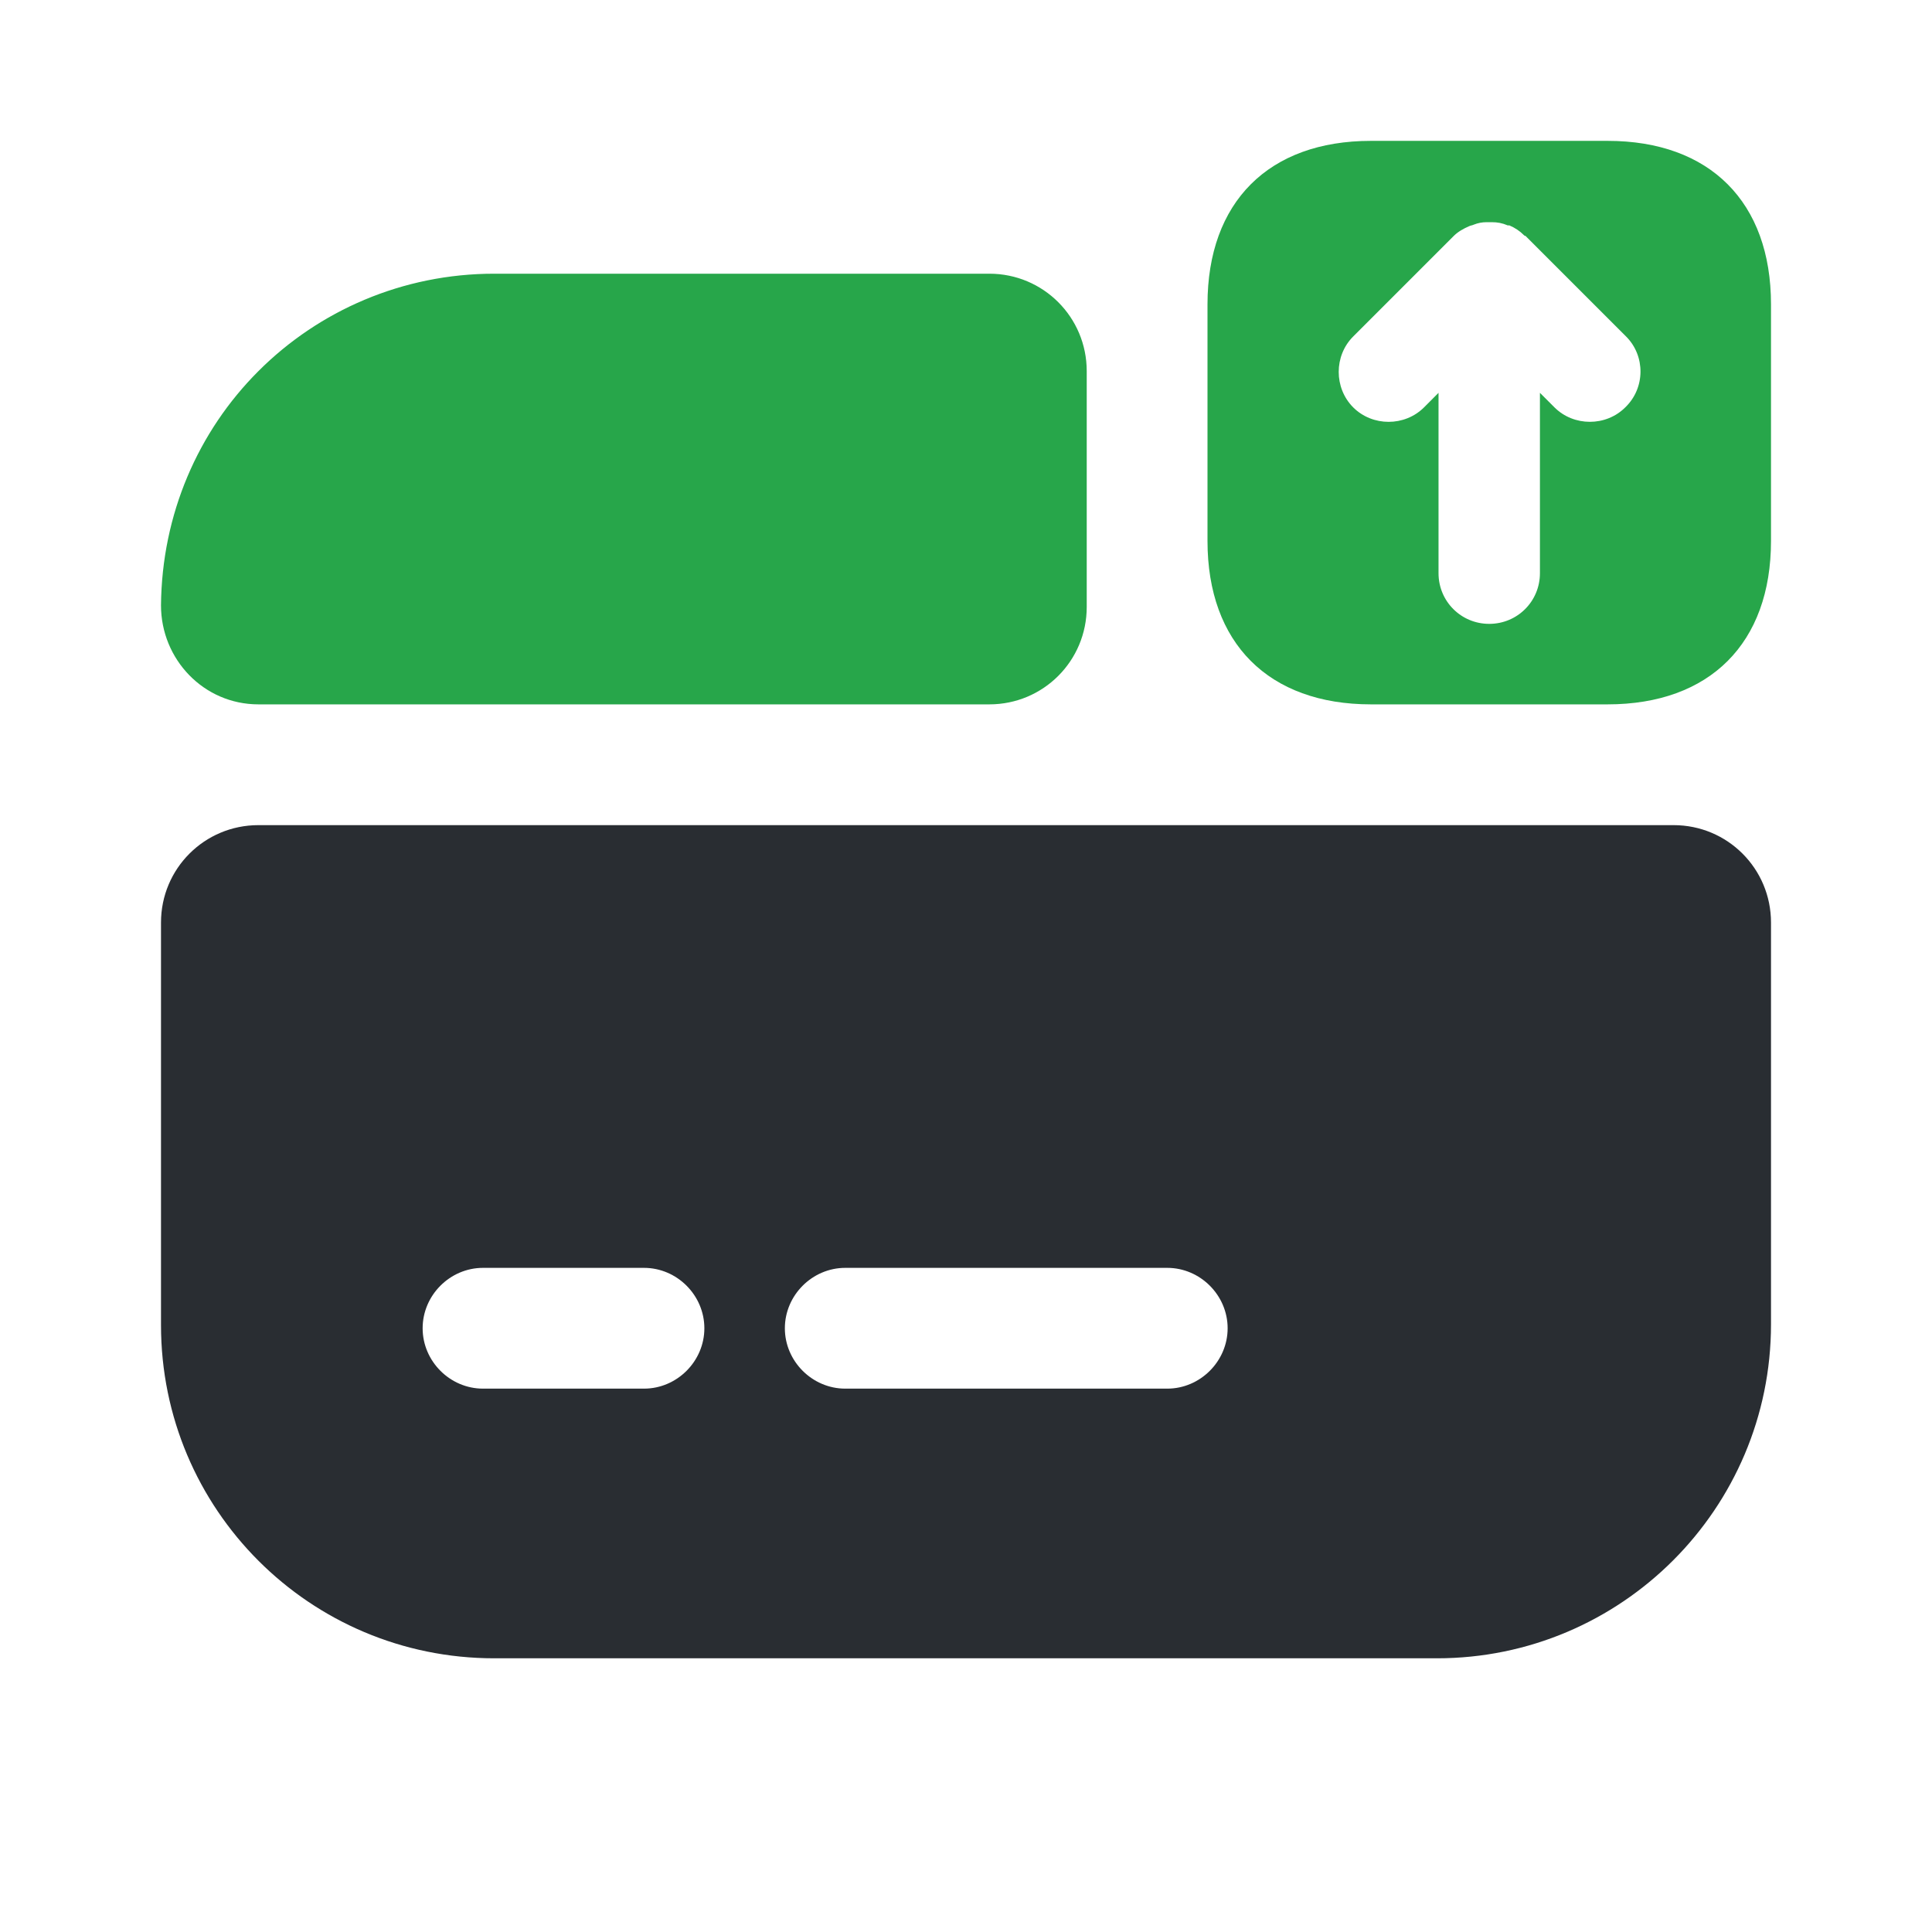 <svg width="45" height="45" viewBox="0 0 45 45" fill="none" xmlns="http://www.w3.org/2000/svg">
<path d="M37.444 3.281H31.931C29.55 3.281 28.125 4.706 28.125 7.088V12.6C28.125 14.981 29.55 16.406 31.931 16.406H37.444C39.825 16.406 41.25 14.981 41.25 12.6V7.088C41.25 4.706 39.825 3.281 37.444 3.281ZM37.856 9.488C37.631 9.713 37.331 9.825 37.031 9.825C36.731 9.825 36.431 9.713 36.206 9.488L35.868 9.15V13.35C35.868 14.006 35.343 14.531 34.687 14.531C34.031 14.531 33.506 14.006 33.506 13.35V9.15L33.169 9.488C32.718 9.938 31.968 9.938 31.518 9.488C31.069 9.037 31.069 8.287 31.518 7.838L33.862 5.494C33.956 5.4 34.087 5.325 34.218 5.269C34.256 5.25 34.294 5.25 34.331 5.231C34.425 5.194 34.519 5.175 34.631 5.175C34.669 5.175 34.706 5.175 34.743 5.175C34.875 5.175 34.987 5.194 35.118 5.25C35.137 5.25 35.137 5.25 35.156 5.25C35.287 5.306 35.4 5.381 35.493 5.475C35.512 5.494 35.512 5.494 35.531 5.494L37.875 7.838C38.325 8.287 38.325 9.037 37.856 9.488Z" fill="#27A64A"/>
<path d="M3.75 21.488V30.863C3.75 35.156 7.219 38.625 11.512 38.625H33.469C37.763 38.625 41.25 35.138 41.25 30.844V21.488C41.25 20.231 40.237 19.219 38.981 19.219H6.019C4.763 19.219 3.75 20.231 3.75 21.488ZM15 32.344H11.25C10.481 32.344 9.844 31.706 9.844 30.938C9.844 30.169 10.481 29.531 11.25 29.531H15C15.769 29.531 16.406 30.169 16.406 30.938C16.406 31.706 15.769 32.344 15 32.344ZM27.188 32.344H19.688C18.919 32.344 18.281 31.706 18.281 30.938C18.281 30.169 18.919 29.531 19.688 29.531H27.188C27.956 29.531 28.594 30.169 28.594 30.938C28.594 31.706 27.956 32.344 27.188 32.344Z" fill="#292D32"/>
<path d="M25.312 8.644V14.137C25.312 15.394 24.3 16.406 23.044 16.406H6.019C4.744 16.406 3.75 15.356 3.75 14.1C3.769 11.981 4.612 10.05 6.019 8.644C7.425 7.237 9.375 6.375 11.512 6.375H23.044C24.3 6.375 25.312 7.388 25.312 8.644Z" fill="#27A64A"/>
</svg>
